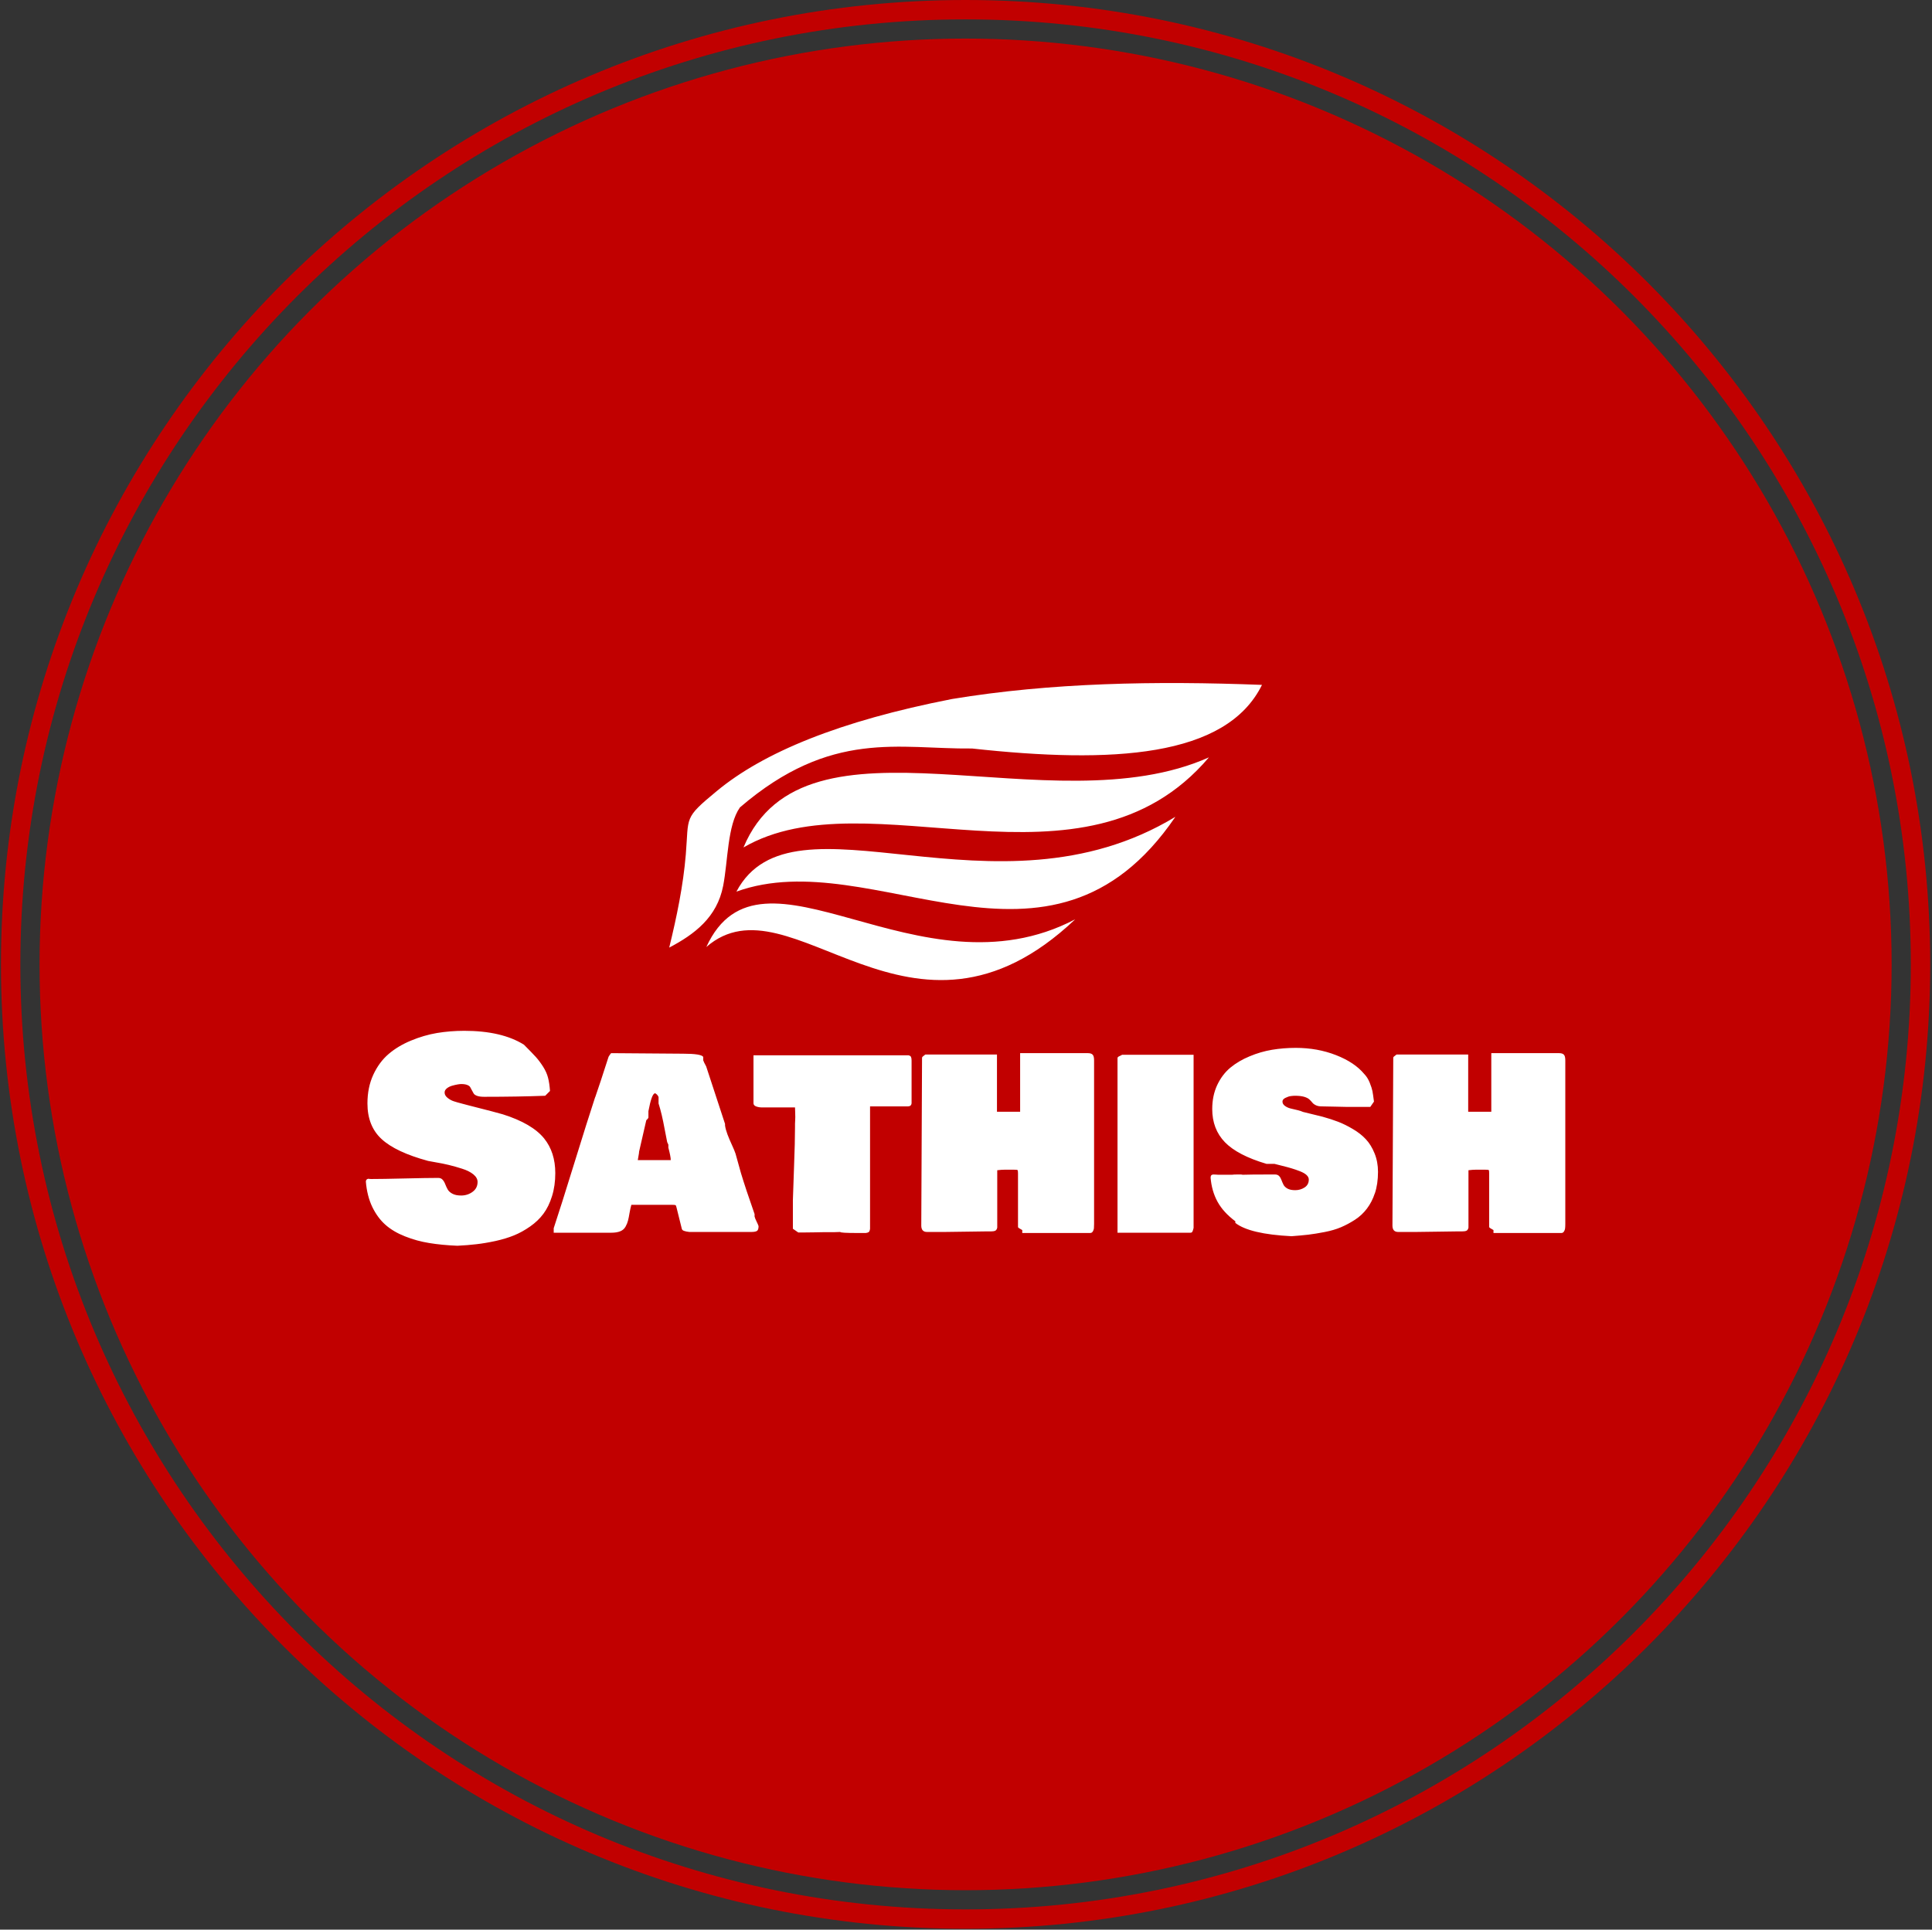 <svg xmlns="http://www.w3.org/2000/svg" version="1.1" xmlns:xlink="http://www.w3.org/1999/xlink" xmlns:svgjs="http://svgjs.dev/svgjs" width="1000" height="999" viewBox="0 0 1000 999"><rect x="0" y="0" width="1000" height="999" fill="#333333" stroke="none"/><g transform="matrix(1,0,0,1,-0.216,-0.216)"><svg viewBox="0 0 343 343" data-background-color="#ffffff" preserveAspectRatio="xMidYMid meet" height="999" width="1000" xmlns="http://www.w3.org/2000/svg" xmlns:xlink="http://www.w3.org/1999/xlink"><g id="tight-bounds" transform="matrix(1,0,0,1,0.074,0.074)"><svg viewBox="0 0 342.852 342.852" height="342.852" width="342.852"><g><svg></svg></g><g><svg viewBox="0 0 342.852 342.852" height="342.852" width="342.852"><g><path d="M0 171.426c0-94.676 76.75-171.426 171.426-171.426 94.676 0 171.426 76.75 171.426 171.426 0 94.676-76.75 171.426-171.426 171.426-94.676 0-171.426-76.75-171.426-171.426zM171.426 339.406c92.773 0 167.98-75.207 167.98-167.98 0-92.773-75.207-167.98-167.98-167.981-92.773 0-167.98 75.207-167.981 167.981 0 92.773 75.207 167.98 167.981 167.98z" data-fill-palette-color="tertiary" fill="#c10000" stroke="transparent"></path><ellipse rx="164.569" ry="164.569" cx="171.426" cy="171.426" fill="#c10000" stroke="transparent" stroke-width="0" fill-opacity="1" data-fill-palette-color="tertiary"></ellipse></g><g transform="matrix(1,0,0,1,64.847,121.413)"><svg viewBox="0 0 213.158 100.026" height="100.026" width="213.158"><g><svg viewBox="0 0 213.158 100.026" height="100.026" width="213.158"><g><svg viewBox="0 0 213.158 100.026" height="100.026" width="213.158"><g transform="matrix(1,0,0,1,0,61.82)"><svg viewBox="0 0 213.158 38.206" height="38.206" width="213.158"><g id="textblocktransform"><svg viewBox="0 0 213.158 38.206" height="38.206" width="213.158" id="textblock"><g><svg viewBox="0 0 213.158 38.206" height="38.206" width="213.158"><g transform="matrix(1,0,0,1,0,0)"><svg width="213.158" viewBox="0.98 -37.99 220.1 39.45" height="38.206" data-palette-color="#ffffff"><path d="M17.77 1.46L17.77 1.46Q14.89 1.34 12.6 0.96 10.3 0.59 8.17-0.26 6.03-1.1 4.58-2.38 3.13-3.66 2.16-5.66 1.2-7.67 0.98-10.3L0.98-10.3Q0.98-10.77 1.46-10.84L1.46-10.84Q1.61-10.79 1.95-10.79L1.95-10.79Q3.98-10.79 8.11-10.89 12.23-10.99 14.26-10.99L14.26-10.99Q14.77-10.99 15.06-10.66 15.36-10.33 15.54-9.85 15.72-9.38 15.98-8.9 16.24-8.42 16.86-8.09 17.48-7.76 18.46-7.76L18.46-7.76Q19.65-7.76 20.57-8.44 21.48-9.11 21.48-10.25L21.48-10.25Q21.48-11.01 20.7-11.65 19.92-12.28 18.64-12.68 17.36-13.09 16.2-13.37 15.04-13.65 13.82-13.85 12.6-14.06 12.4-14.11L12.4-14.11Q6.47-15.72 3.87-18.12 1.27-20.51 1.27-24.66L1.27-24.66Q1.27-27.59 2.34-29.92 3.42-32.25 5.15-33.73 6.88-35.21 9.25-36.19 11.62-37.18 14.04-37.59 16.46-37.99 19.04-37.99L19.04-37.99Q25.9-37.99 29.98-35.45L29.98-35.45Q31.47-33.96 32.17-33.19 32.86-32.42 33.51-31.4 34.16-30.37 34.41-29.38 34.67-28.39 34.77-26.95L34.77-26.95 33.89-26.07Q28.88-25.88 22.66-25.88L22.66-25.88Q21.88-25.88 21.4-26.05 20.92-26.22 20.76-26.49 20.61-26.76 20.45-27.05 20.29-27.34 20.15-27.61 20.02-27.88 19.59-28.05 19.17-28.22 18.46-28.22L18.46-28.22Q18.26-28.22 17.83-28.15 17.41-28.08 16.83-27.92 16.26-27.76 15.84-27.43 15.43-27.1 15.43-26.66L15.43-26.66Q15.43-26.12 15.98-25.68 16.53-25.24 17.14-25.05 17.75-24.85 18.65-24.62 19.56-24.39 19.78-24.32L19.78-24.32Q25.1-22.97 26.12-22.66L26.12-22.66Q31.47-20.97 33.69-18.24L33.69-18.24Q35.74-15.7 35.74-11.87L35.74-11.87Q35.74-9.55 35.14-7.64 34.55-5.74 33.57-4.42 32.59-3.1 31.13-2.08 29.66-1.05 28.16-0.44 26.66 0.17 24.76 0.59 22.85 1 21.25 1.18 19.65 1.37 17.77 1.46ZM57.22-6.05L49.7-6.05Q49.53-5.49 49.37-4.58 49.22-3.66 49.08-3.14 48.95-2.61 48.63-2.04 48.31-1.46 47.67-1.2 47.02-0.93 45.99-0.93L45.99-0.93 35.45-0.93 35.45-1.76Q36.74-5.64 39.22-13.67 41.7-21.7 43.06-25.83L43.06-25.83 43.06-25.78Q43.89-28.15 45.51-33.2L45.51-33.2Q45.53-33.25 45.58-33.33L45.58-33.33Q45.8-33.69 45.99-33.89L45.99-33.89 59.18-33.79Q62.55-33.79 62.89-33.2L62.89-33.2 62.89-32.57Q62.94-32.35 63.43-31.45L63.43-31.45Q65.79-24.19 66.89-20.9L66.89-20.9 66.89-20.61Q66.99-19.9 67.33-18.99 67.67-18.09 68.15-17.05 68.63-16.02 68.82-15.43L68.82-15.43 69.8-11.91Q70.65-9.08 72.31-4.35L72.31-4.35 72.31-4.39 72.31-3.91Q72.39-3.56 72.68-2.98 72.97-2.39 73.04-2.15L73.04-2.15Q73.04-1.46 72.76-1.27 72.48-1.07 71.68-1.07L71.68-1.07 60.35-1.07Q59.93-1.12 59.81-1.15 59.69-1.17 59.43-1.25 59.18-1.32 59.07-1.44 58.96-1.56 58.93-1.76L58.93-1.76 58.01-5.47Q57.91-5.93 57.81-5.99 57.71-6.05 57.22-6.05L57.22-6.05ZM50.88-14.65L50.88-14.75 50.88-14.65ZM56.25-17.68L56.25-17.68Q56.1-18.36 55.82-19.89 55.54-21.41 55.27-22.55 55-23.68 54.69-24.66L54.69-24.66 54.69-25.83Q54.49-26.34 54-26.56L54-26.56 54-26.51Q53.42-26.39 52.83-23.24L52.83-23.24 52.83-22.07Q52.78-21.9 52.61-21.75 52.44-21.61 52.44-21.58L52.44-21.58Q51.63-18.02 51.12-15.82L51.12-15.82Q51.12-15.58 51-14.97 50.88-14.36 50.88-14.26L50.88-14.26 56.93-14.26Q56.93-14.89 56.49-16.55L56.49-16.55 56.49-17.09Q56.47-17.16 56.36-17.37 56.25-17.58 56.25-17.68ZM72.11-24.71L72.11-24.71 72.11-33.5 100.53-33.5Q100.92-33.42 101.02-33.19 101.12-32.96 101.12-32.52L101.12-32.52 101.12-24.71Q101.07-24.12 100.43-24.12L100.43-24.12 93.5-24.12 93.5-1.66Q93.5-1.64 93.48-1.54 93.45-1.44 93.45-1.42 93.45-1.39 93.43-1.32 93.4-1.25 93.38-1.22 93.35-1.2 93.33-1.14 93.31-1.07 93.27-1.06 93.23-1.05 93.17-1.01 93.11-0.98 93.05-0.95 92.99-0.93 92.9-0.92 92.82-0.9 92.72-0.88L92.72-0.88 91.16-0.88Q88.03-0.88 88.03-1.07L88.03-1.07Q87.84-1.07 87.45-1.05 87.06-1.03 86.86-1.03L86.86-1.03 84.91-1.03Q84.35-1.03 83.31-1 82.27-0.98 81.68-0.98L81.68-0.98 80.32-0.98 79.34-1.66 79.34-6.93Q79.37-8.35 79.55-12.99 79.73-17.63 79.73-20.31L79.73-20.31 79.73-20.95Q79.73-21.14 79.76-21.56 79.78-21.97 79.78-22.17L79.78-22.17Q79.78-22.39 79.76-23.06 79.73-23.73 79.73-23.93L79.73-23.93 73.63-23.93Q73.09-23.93 72.6-24.11 72.11-24.29 72.11-24.71ZM134.61-32.57L134.61-32.57 134.61-2.54Q134.61-2.03 134.58-1.72 134.54-1.42 134.37-1.15 134.2-0.88 133.88-0.88L133.88-0.88 121.43-0.88 121.43-1.42Q121.38-1.46 121.05-1.64 120.72-1.81 120.65-1.95L120.65-1.95 120.65-11.82Q120.65-12.35 120.56-12.43 120.48-12.5 119.87-12.5L119.87-12.5 118.21-12.5Q117.62-12.5 116.84-12.4L116.84-12.4 116.84-1.86Q116.74-1.42 116.46-1.29 116.18-1.17 115.62-1.17L115.62-1.17 114.49-1.17Q113.35-1.17 110.89-1.12 108.44-1.07 107.17-1.07L107.17-1.07 103.95-1.07Q102.9-1.07 102.9-2.25L102.9-2.25 103.04-33.01Q103.04-33.13 103.12-33.22 103.19-33.3 103.41-33.46 103.63-33.62 103.65-33.64L103.65-33.64 116.79-33.64 116.79-23.14 121.04-23.14 121.04-33.89 133.49-33.89Q134.07-33.89 134.34-33.62 134.61-33.35 134.61-32.57ZM152.28-0.93L138.91-0.93 138.91-33.01Q138.93-33.2 139.3-33.36 139.66-33.52 139.74-33.59L139.74-33.59 152.87-33.59 152.87-1.81Q152.75-1.29 152.64-1.11 152.53-0.93 152.28-0.93L152.28-0.93ZM176.4-24.12L176.4-24.12Q175.74-24.12 175.33-24.32 174.91-24.51 174.67-24.8 174.43-25.1 174.12-25.39 173.82-25.68 173.16-25.88 172.5-26.07 171.47-26.07L171.47-26.07Q171.15-26.07 170.7-26.01 170.25-25.95 169.71-25.68 169.18-25.42 169.18-25L169.18-25Q169.18-24.54 169.63-24.21 170.08-23.88 170.65-23.74 171.23-23.61 171.95-23.43 172.67-23.24 172.96-23.1L172.96-23.1 176.55-22.22Q178.14-21.78 179.41-21.29 180.68-20.8 182.1-19.96 183.53-19.12 184.48-18.09 185.44-17.07 186.07-15.52 186.71-13.96 186.71-12.11L186.71-12.11Q186.71-9.86 186.12-8.11L186.12-8.11 186.12-8.15Q185.61-6.59 184.68-5.36 183.75-4.13 182.48-3.31 181.21-2.49 179.92-1.94 178.63-1.39 176.93-1.06 175.23-0.73 173.9-0.57 172.57-0.42 170.84-0.29L170.84-0.29Q163.15-0.68 160.53-2.73L160.53-2.73 160.53-3.03Q158.31-4.69 157.25-6.64 156.19-8.59 155.99-11.04L155.99-11.04Q155.99-11.62 156.53-11.62L156.53-11.62Q156.68-11.62 156.97-11.6 157.26-11.57 157.41-11.57L157.41-11.57 159.9-11.57Q160.24-11.62 160.88-11.62L160.88-11.62 161.51-11.62Q161.71-11.62 161.85-11.57L161.85-11.57Q163.27-11.62 166.69-11.62L166.69-11.62 167.81-11.62Q168.3-11.62 168.57-11.33 168.84-11.04 168.99-10.61 169.15-10.18 169.36-9.75 169.57-9.33 170.1-9.03 170.64-8.74 171.52-8.74L171.52-8.74Q172.47-8.74 173.24-9.24 174.01-9.74 174.01-10.69L174.01-10.69Q174.01-11.13 173.6-11.52 173.18-11.91 172.35-12.23 171.52-12.55 170.87-12.74 170.23-12.94 169.13-13.21 168.03-13.48 167.71-13.57L167.71-13.57 166.25-13.57Q160.95-15.14 158.62-17.54 156.29-19.95 156.29-23.63L156.29-23.63Q156.29-26.07 157.2-28.03 158.12-29.98 159.62-31.23 161.12-32.47 163.15-33.31 165.17-34.16 167.27-34.51 169.37-34.86 171.62-34.86L171.62-34.86Q175.6-34.86 179-33.53 182.41-32.2 184.17-30.08L184.17-30.08Q184.8-29.44 185.19-28.47 185.58-27.49 185.69-26.92 185.8-26.34 185.97-25L185.97-25 185.29-24.02 181.14-24.02Q180.46-24.02 178.87-24.07 177.28-24.12 176.4-24.12ZM221.08-32.57L221.08-32.57 221.08-2.54Q221.08-2.03 221.04-1.72 221.01-1.42 220.83-1.15 220.66-0.88 220.35-0.88L220.35-0.88 207.9-0.88 207.9-1.42Q207.85-1.46 207.52-1.64 207.19-1.81 207.11-1.95L207.11-1.95 207.11-11.82Q207.11-12.35 207.03-12.43 206.94-12.5 206.33-12.5L206.33-12.5 204.67-12.5Q204.09-12.5 203.31-12.4L203.31-12.4 203.31-1.86Q203.21-1.42 202.93-1.29 202.65-1.17 202.08-1.17L202.08-1.17 200.96-1.17Q199.81-1.17 197.36-1.12 194.91-1.07 193.64-1.07L193.64-1.07 190.41-1.07Q189.36-1.07 189.36-2.25L189.36-2.25 189.51-33.01Q189.51-33.13 189.58-33.22 189.66-33.3 189.88-33.46 190.1-33.62 190.12-33.64L190.12-33.64 203.26-33.64 203.26-23.14 207.5-23.14 207.5-33.89 219.96-33.89Q220.54-33.89 220.81-33.62 221.08-33.35 221.08-32.57Z" opacity="1" transform="matrix(1,0,0,1,0,0)" fill="#ffffff" class="wordmark-text-0" data-fill-palette-color="quaternary" id="text-0"></path></svg></g></svg></g></svg></g></svg></g><g transform="matrix(1,0,0,1,53.909,0)"><svg viewBox="0 0 105.341 52.8" height="52.8" width="105.341"><g><svg xmlns="http://www.w3.org/2000/svg" xmlns:xlink="http://www.w3.org/1999/xlink" xml:space="preserve" style="shape-rendering:geometricPrecision;text-rendering:geometricPrecision;image-rendering:optimizeQuality;" viewBox="0 0 14.727 7.382" x="0" y="0" fill-rule="evenodd" clip-rule="evenodd" width="105.341" height="52.8" class="icon-icon-0" data-fill-palette-color="quaternary" id="icon-0"><g fill="#ffffff" data-fill-palette-color="quaternary"><path class="" d="M1.757 3.091c-0.313 0.444-0.296 1.331-0.417 1.95-0.153 0.784-0.711 1.203-1.34 1.534 0.188-0.771 0.348-1.542 0.412-2.313 0.078-0.953-0.06-0.891 0.767-1.575 1.159-0.961 3.04-1.741 5.848-2.29 2.456-0.406 5.049-0.453 7.701-0.351-0.89 1.809-3.733 1.961-7.203 1.581-1.811 0.02-3.495-0.488-5.768 1.464z m8.33 2.781c-3.895 2.038-7.803-2.284-9.165 0.688 2.104-1.831 5.079 3.183 9.165-0.688z m2.489-2.547c-4.49 2.72-9.502-0.792-10.907 1.859 3.412-1.235 7.765 2.753 10.907-1.859z m0.834-1.478c-3.944 1.761-10.043-1.402-11.565 2.239 3.106-1.808 8.446 1.438 11.565-2.239z" fill="#ffffff" data-fill-palette-color="quaternary"></path></g></svg></g></svg></g><g></g></svg></g></svg></g></svg></g></svg></g><defs></defs></svg><rect width="342.852" height="342.852" fill="none" stroke="none" visibility="hidden"></rect></g></svg></g></svg>